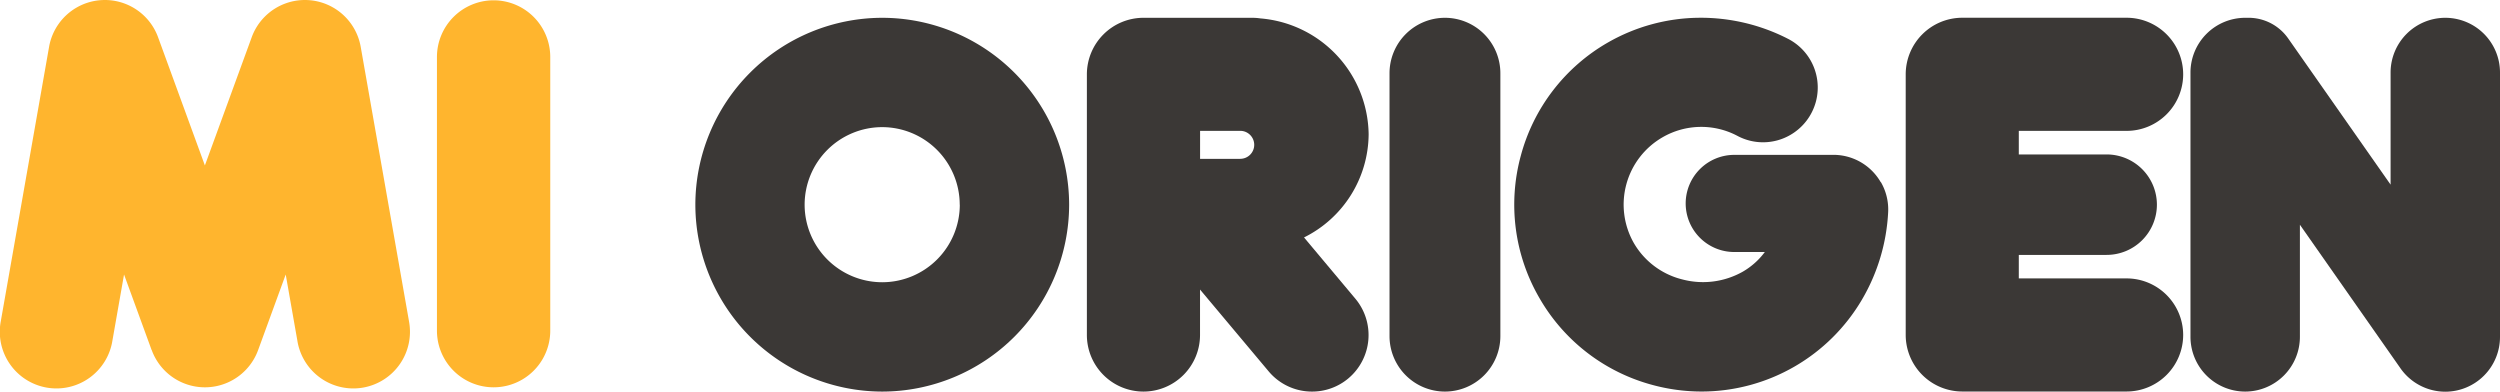 <svg xmlns="http://www.w3.org/2000/svg" width="140.457" height="22" viewBox="0 0 140.457 22"><defs><style>.a{fill:#ffb52e;}.b{fill:#3b3836;}</style></defs><g transform="translate(-74.933 -366)"><g transform="translate(0 -97.007)"><path class="a" d="M88.9,303.125a3.187,3.187,0,0,0-3.183,3.183v15.377a3.183,3.183,0,1,0,6.366,0V306.308a3.186,3.186,0,0,0-3.183-3.183" transform="translate(13.765 159.899)"/><path class="a" d="M72.206,321.129l-2.71-15.4a3.182,3.182,0,0,0-6.124-.534l-2.63,7.2-2.629-7.2a3.182,3.182,0,0,0-6.124.534l-2.71,15.4a3.183,3.183,0,1,0,6.269,1.1l.652-3.707,1.549,4.243h.005a3.181,3.181,0,0,0,5.98,0l1.549-4.243.653,3.707a3.183,3.183,0,1,0,6.269-1.1" transform="translate(25.702 159.907)"/></g><g transform="translate(-1164 -1846)"><path class="b" d="M-469.6-120.8h-6.058v-1.321h4.937a2.825,2.825,0,0,0,2.822-2.822,2.825,2.825,0,0,0-2.822-2.822h-4.937v-1.324h6.058a3.181,3.181,0,0,0,3.177-3.178,3.181,3.181,0,0,0-3.177-3.178h-9.235a3.181,3.181,0,0,0-3.177,3.178h0v14.644a3.181,3.181,0,0,0,3.177,3.177h9.235a3.181,3.181,0,0,0,3.177-3.177A3.181,3.181,0,0,0-469.6-120.8" transform="translate(1828.013 2348.442)"/><path class="b" d="M-26.473-135.442a3.117,3.117,0,0,0-3.114,3.114v14.772a3.118,3.118,0,0,0,3.114,3.114,3.118,3.118,0,0,0,3.114-3.114v-14.772a3.117,3.117,0,0,0-3.114-3.114" transform="translate(1346.587 2348.442)"/><path class="b" d="M-255.725-126.206h0a3.066,3.066,0,0,0-2.756-1.535h-5.473a2.732,2.732,0,0,0-2.729,2.729,2.732,2.732,0,0,0,2.729,2.729h1.718a4.1,4.1,0,0,1-1.241,1.106,4.545,4.545,0,0,1-3.393.434,4.363,4.363,0,0,1-2.717-2.029,4.364,4.364,0,0,1,1.6-5.954,4.341,4.341,0,0,1,4.2-.088,3.056,3.056,0,0,0,2.988-.049,3.076,3.076,0,0,0,1.125-4.2,3.065,3.065,0,0,0-1.244-1.19,10.74,10.74,0,0,0-5.008-1.191,10.47,10.47,0,0,0-5.131,1.393,10.436,10.436,0,0,0-4.894,6.378,10.437,10.437,0,0,0,1.049,7.971,10.436,10.436,0,0,0,6.379,4.894,10.565,10.565,0,0,0,2.736.363,10.444,10.444,0,0,0,5.235-1.412,10.463,10.463,0,0,0,3.772-3.75,10.764,10.764,0,0,0,1.474-4.941,3.065,3.065,0,0,0-.409-1.661" transform="translate(1600.322 2348.442)"/><path class="b" d="M-472.439,0a10.512,10.512,0,0,0-10.5,10.5,10.512,10.512,0,0,0,10.5,10.5,10.512,10.512,0,0,0,10.5-10.5A10.512,10.512,0,0,0-472.439,0m4.357,10.5a4.362,4.362,0,0,1-4.357,4.357A4.362,4.362,0,0,1-476.8,10.5a4.362,4.362,0,0,1,4.357-4.357,4.362,4.362,0,0,1,4.357,4.357" transform="translate(1760.939 2213)"/><path class="b" d="M-91.9,12.34a6.522,6.522,0,0,0,3.63-5.8A6.62,6.62,0,0,0-94.343.035,3.209,3.209,0,0,0-94.81,0h-6.11A3.181,3.181,0,0,0-104.1,3.177v0h0V17.823A3.181,3.181,0,0,0-100.92,21a3.181,3.181,0,0,0,3.177-3.177V15.267l3.858,4.6A3.17,3.17,0,0,0-91.448,21a3.162,3.162,0,0,0,2.04-.742,3.181,3.181,0,0,0,.392-4.476Zm-3.584-4.416h-2.256V6.351h2.256a.787.787,0,0,1,.786.786.787.787,0,0,1-.786.786" transform="translate(1404.097 2213)"/><path class="b" d="M-584.139,0a3.078,3.078,0,0,0-3.074,3.074v6.3l-5.753-8.213A2.722,2.722,0,0,0-595.267,0l-.115,0a3.078,3.078,0,0,0-3.074,3.074V17.926A3.078,3.078,0,0,0-595.382,21a3.078,3.078,0,0,0,3.074-3.074v-6.3l5.645,8.059.015.022a3.081,3.081,0,0,0,2.508,1.3,3.078,3.078,0,0,0,3.074-3.074V3.074A3.078,3.078,0,0,0-584.139,0" transform="translate(1960.456 2213)"/></g></g></svg>